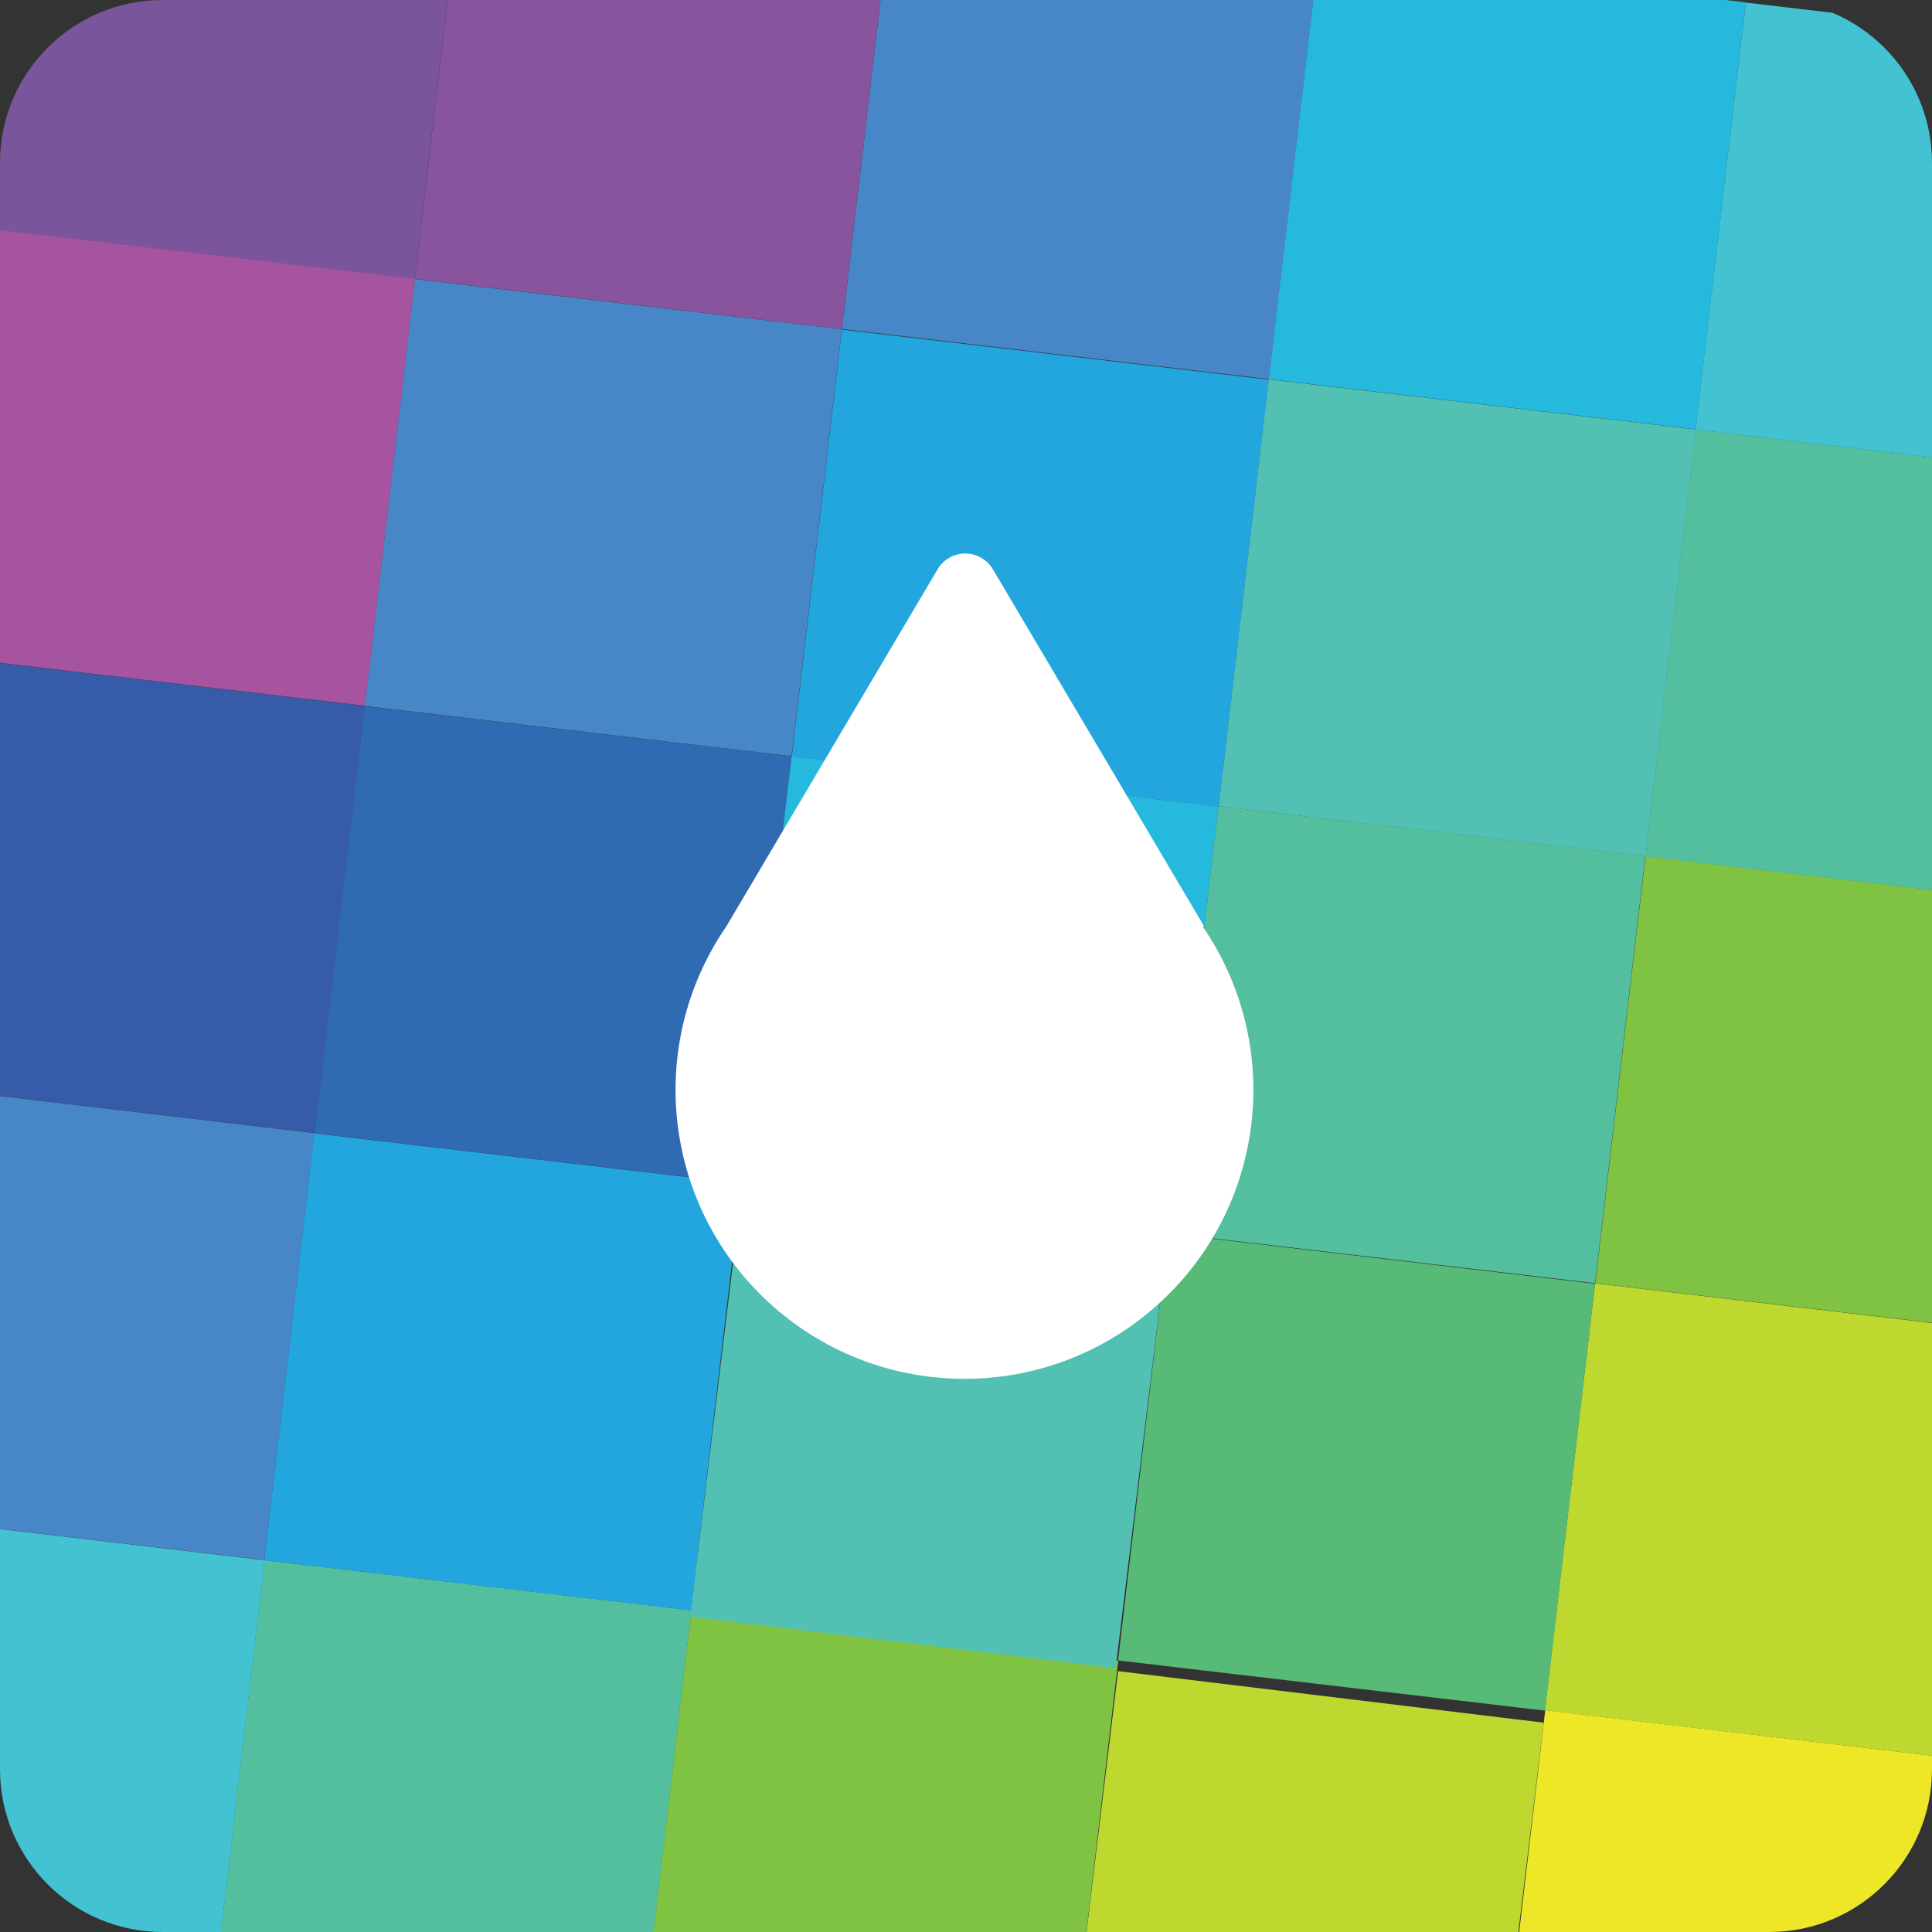 
<svg xmlns="http://www.w3.org/2000/svg" xmlns:xlink="http://www.w3.org/1999/xlink" width="64px" height="64px" viewBox="0 0 64 64" version="1.1">
<rect x="0" y="0" width="64" height="64" fill="#333333" stroke="none"/>
<defs>
<clipPath id="clip1">
  <path d="M 13.332 0 L 30 0 L 30 11 L 13.332 11 Z M 13.332 0 "/>
</clipPath>
<clipPath id="clip2">
  <path d="M 5.391 0 L 58.609 0 C 61.586 0 64 2.414 64 5.391 L 64 58.609 C 64 61.586 61.586 64 58.609 64 L 5.391 64 C 2.414 64 0 61.586 0 58.609 L 0 5.391 C 0 2.414 2.414 0 5.391 0 Z M 5.391 0 "/>
</clipPath>
<clipPath id="clip3">
  <path d="M 0 0 L 1.332 0 L 1.332 8 L 0 8 Z M 0 0 "/>
</clipPath>
<clipPath id="clip4">
  <path d="M 5.391 0 L 58.609 0 C 61.586 0 64 2.414 64 5.391 L 64 58.609 C 64 61.586 61.586 64 58.609 64 L 5.391 64 C 2.414 64 0 61.586 0 58.609 L 0 5.391 C 0 2.414 2.414 0 5.391 0 Z M 5.391 0 "/>
</clipPath>
<clipPath id="clip5">
  <path d="M 0 0 L 16 0 L 16 9.332 L 0 9.332 Z M 0 0 "/>
</clipPath>
<clipPath id="clip6">
  <path d="M 5.391 0 L 58.609 0 C 61.586 0 64 2.414 64 5.391 L 64 58.609 C 64 61.586 61.586 64 58.609 64 L 5.391 64 C 2.414 64 0 61.586 0 58.609 L 0 5.391 C 0 2.414 2.414 0 5.391 0 Z M 5.391 0 "/>
</clipPath>
<clipPath id="clip7">
  <path d="M 35 55.332 L 51.332 55.332 L 51.332 64 L 35 64 Z M 35 55.332 "/>
</clipPath>
<clipPath id="clip8">
  <path d="M 5.391 0 L 58.609 0 C 61.586 0 64 2.414 64 5.391 L 64 58.609 C 64 61.586 61.586 64 58.609 64 L 5.391 64 C 2.414 64 0 61.586 0 58.609 L 0 5.391 C 0 2.414 2.414 0 5.391 0 Z M 5.391 0 "/>
</clipPath>
<clipPath id="clip9">
  <path d="M 49.332 56 L 64 56 L 64 64 L 49.332 64 Z M 49.332 56 "/>
</clipPath>
<clipPath id="clip10">
  <path d="M 5.391 0 L 58.609 0 C 61.586 0 64 2.414 64 5.391 L 64 58.609 C 64 61.586 61.586 64 58.609 64 L 5.391 64 C 2.414 64 0 61.586 0 58.609 L 0 5.391 C 0 2.414 2.414 0 5.391 0 Z M 5.391 0 "/>
</clipPath>
<clipPath id="clip11">
  <path d="M 51 42 L 64 42 L 64 58.668 L 51 58.668 Z M 51 42 "/>
</clipPath>
<clipPath id="clip12">
  <path d="M 5.391 0 L 58.609 0 C 61.586 0 64 2.414 64 5.391 L 64 58.609 C 64 61.586 61.586 64 58.609 64 L 5.391 64 C 2.414 64 0 61.586 0 58.609 L 0 5.391 C 0 2.414 2.414 0 5.391 0 Z M 5.391 0 "/>
</clipPath>
<clipPath id="clip13">
  <path d="M 7 51.332 L 23 51.332 L 23 64 L 7 64 Z M 7 51.332 "/>
</clipPath>
<clipPath id="clip14">
  <path d="M 5.391 0 L 58.609 0 C 61.586 0 64 2.414 64 5.391 L 64 58.609 C 64 61.586 61.586 64 58.609 64 L 5.391 64 C 2.414 64 0 61.586 0 58.609 L 0 5.391 C 0 2.414 2.414 0 5.391 0 Z M 5.391 0 "/>
</clipPath>
<clipPath id="clip15">
  <path d="M 21 53.332 L 37.332 53.332 L 37.332 64 L 21 64 Z M 21 53.332 "/>
</clipPath>
<clipPath id="clip16">
  <path d="M 5.391 0 L 58.609 0 C 61.586 0 64 2.414 64 5.391 L 64 58.609 C 64 61.586 61.586 64 58.609 64 L 5.391 64 C 2.414 64 0 61.586 0 58.609 L 0 5.391 C 0 2.414 2.414 0 5.391 0 Z M 5.391 0 "/>
</clipPath>
<clipPath id="clip17">
  <path d="M 0 50 L 9 50 L 9 64 L 0 64 Z M 0 50 "/>
</clipPath>
<clipPath id="clip18">
  <path d="M 5.391 0 L 58.609 0 C 61.586 0 64 2.414 64 5.391 L 64 58.609 C 64 61.586 61.586 64 58.609 64 L 5.391 64 C 2.414 64 0 61.586 0 58.609 L 0 5.391 C 0 2.414 2.414 0 5.391 0 Z M 5.391 0 "/>
</clipPath>
<clipPath id="clip19">
  <path d="M 27.332 0 L 44 0 L 44 12.668 L 27.332 12.668 Z M 27.332 0 "/>
</clipPath>
<clipPath id="clip20">
  <path d="M 5.391 0 L 58.609 0 C 61.586 0 64 2.414 64 5.391 L 64 58.609 C 64 61.586 61.586 64 58.609 64 L 5.391 64 C 2.414 64 0 61.586 0 58.609 L 0 5.391 C 0 2.414 2.414 0 5.391 0 Z M 5.391 0 "/>
</clipPath>
<clipPath id="clip21">
  <path d="M 12 9 L 28 9 L 28 25.332 L 12 25.332 Z M 12 9 "/>
</clipPath>
<clipPath id="clip22">
  <path d="M 5.391 0 L 58.609 0 C 61.586 0 64 2.414 64 5.391 L 64 58.609 C 64 61.586 61.586 64 58.609 64 L 5.391 64 C 2.414 64 0 61.586 0 58.609 L 0 5.391 C 0 2.414 2.414 0 5.391 0 Z M 5.391 0 "/>
</clipPath>
<clipPath id="clip23">
  <path d="M 26 10.668 L 42.668 10.668 L 42.668 27 L 26 27 Z M 26 10.668 "/>
</clipPath>
<clipPath id="clip24">
  <path d="M 5.391 0 L 58.609 0 C 61.586 0 64 2.414 64 5.391 L 64 58.609 C 64 61.586 61.586 64 58.609 64 L 5.391 64 C 2.414 64 0 61.586 0 58.609 L 0 5.391 C 0 2.414 2.414 0 5.391 0 Z M 5.391 0 "/>
</clipPath>
<clipPath id="clip25">
  <path d="M 0 21.332 L 12.668 21.332 L 12.668 38 L 0 38 Z M 0 21.332 "/>
</clipPath>
<clipPath id="clip26">
  <path d="M 5.391 0 L 58.609 0 C 61.586 0 64 2.414 64 5.391 L 64 58.609 C 64 61.586 61.586 64 58.609 64 L 5.391 64 C 2.414 64 0 61.586 0 58.609 L 0 5.391 C 0 2.414 2.414 0 5.391 0 Z M 5.391 0 "/>
</clipPath>
<clipPath id="clip27">
  <path d="M 52.668 28 L 64 28 L 64 44.668 L 52.668 44.668 Z M 52.668 28 "/>
</clipPath>
<clipPath id="clip28">
  <path d="M 5.391 0 L 58.609 0 C 61.586 0 64 2.414 64 5.391 L 64 58.609 C 64 61.586 61.586 64 58.609 64 L 5.391 64 C 2.414 64 0 61.586 0 58.609 L 0 5.391 C 0 2.414 2.414 0 5.391 0 Z M 5.391 0 "/>
</clipPath>
<clipPath id="clip29">
  <path d="M 10 23.332 L 26.668 23.332 L 26.668 39.332 L 10 39.332 Z M 10 23.332 "/>
</clipPath>
<clipPath id="clip30">
  <path d="M 5.391 0 L 58.609 0 C 61.586 0 64 2.414 64 5.391 L 64 58.609 C 64 61.586 61.586 64 58.609 64 L 5.391 64 C 2.414 64 0 61.586 0 58.609 L 0 5.391 C 0 2.414 2.414 0 5.391 0 Z M 5.391 0 "/>
</clipPath>
<clipPath id="clip31">
  <path d="M 24 25 L 40.668 25 L 40.668 41 L 24 41 Z M 24 25 "/>
</clipPath>
<clipPath id="clip32">
  <path d="M 5.391 0 L 58.609 0 C 61.586 0 64 2.414 64 5.391 L 64 58.609 C 64 61.586 61.586 64 58.609 64 L 5.391 64 C 2.414 64 0 61.586 0 58.609 L 0 5.391 C 0 2.414 2.414 0 5.391 0 Z M 5.391 0 "/>
</clipPath>
<clipPath id="clip33">
  <path d="M 0 7.332 L 14 7.332 L 14 24 L 0 24 Z M 0 7.332 "/>
</clipPath>
<clipPath id="clip34">
  <path d="M 5.391 0 L 58.609 0 C 61.586 0 64 2.414 64 5.391 L 64 58.609 C 64 61.586 61.586 64 58.609 64 L 5.391 64 C 2.414 64 0 61.586 0 58.609 L 0 5.391 C 0 2.414 2.414 0 5.391 0 Z M 5.391 0 "/>
</clipPath>
<clipPath id="clip35">
  <path d="M 40 12 L 56.668 12 L 56.668 28.668 L 40 28.668 Z M 40 12 "/>
</clipPath>
<clipPath id="clip36">
  <path d="M 5.391 0 L 58.609 0 C 61.586 0 64 2.414 64 5.391 L 64 58.609 C 64 61.586 61.586 64 58.609 64 L 5.391 64 C 2.414 64 0 61.586 0 58.609 L 0 5.391 C 0 2.414 2.414 0 5.391 0 Z M 5.391 0 "/>
</clipPath>
<clipPath id="clip37">
  <path d="M 42 0 L 58 0 L 58 14.668 L 42 14.668 Z M 42 0 "/>
</clipPath>
<clipPath id="clip38">
  <path d="M 5.391 0 L 58.609 0 C 61.586 0 64 2.414 64 5.391 L 64 58.609 C 64 61.586 61.586 64 58.609 64 L 5.391 64 C 2.414 64 0 61.586 0 58.609 L 0 5.391 C 0 2.414 2.414 0 5.391 0 Z M 5.391 0 "/>
</clipPath>
<clipPath id="clip39">
  <path d="M 0 35.332 L 10.668 35.332 L 10.668 52 L 0 52 Z M 0 35.332 "/>
</clipPath>
<clipPath id="clip40">
  <path d="M 5.391 0 L 58.609 0 C 61.586 0 64 2.414 64 5.391 L 64 58.609 C 64 61.586 61.586 64 58.609 64 L 5.391 64 C 2.414 64 0 61.586 0 58.609 L 0 5.391 C 0 2.414 2.414 0 5.391 0 Z M 5.391 0 "/>
</clipPath>
<clipPath id="clip41">
  <path d="M 38.668 26.668 L 54.668 26.668 L 54.668 42.668 L 38.668 42.668 Z M 38.668 26.668 "/>
</clipPath>
<clipPath id="clip42">
  <path d="M 5.391 0 L 58.609 0 C 61.586 0 64 2.414 64 5.391 L 64 58.609 C 64 61.586 61.586 64 58.609 64 L 5.391 64 C 2.414 64 0 61.586 0 58.609 L 0 5.391 C 0 2.414 2.414 0 5.391 0 Z M 5.391 0 "/>
</clipPath>
<clipPath id="clip43">
  <path d="M 8.668 37.332 L 24.668 37.332 L 24.668 54 L 8.668 54 Z M 8.668 37.332 "/>
</clipPath>
<clipPath id="clip44">
  <path d="M 5.391 0 L 58.609 0 C 61.586 0 64 2.414 64 5.391 L 64 58.609 C 64 61.586 61.586 64 58.609 64 L 5.391 64 C 2.414 64 0 61.586 0 58.609 L 0 5.391 C 0 2.414 2.414 0 5.391 0 Z M 5.391 0 "/>
</clipPath>
<clipPath id="clip45">
  <path d="M 37 40.668 L 53 40.668 L 53 56.668 L 37 56.668 Z M 37 40.668 "/>
</clipPath>
<clipPath id="clip46">
  <path d="M 5.391 0 L 58.609 0 C 61.586 0 64 2.414 64 5.391 L 64 58.609 C 64 61.586 61.586 64 58.609 64 L 5.391 64 C 2.414 64 0 61.586 0 58.609 L 0 5.391 C 0 2.414 2.414 0 5.391 0 Z M 5.391 0 "/>
</clipPath>
<clipPath id="clip47">
  <path d="M 22.668 39.332 L 39 39.332 L 39 55.332 L 22.668 55.332 Z M 22.668 39.332 "/>
</clipPath>
<clipPath id="clip48">
  <path d="M 5.391 0 L 58.609 0 C 61.586 0 64 2.414 64 5.391 L 64 58.609 C 64 61.586 61.586 64 58.609 64 L 5.391 64 C 2.414 64 0 61.586 0 58.609 L 0 5.391 C 0 2.414 2.414 0 5.391 0 Z M 5.391 0 "/>
</clipPath>
<clipPath id="clip49">
  <path d="M 54 14 L 64 14 L 64 30.668 L 54 30.668 Z M 54 14 "/>
</clipPath>
<clipPath id="clip50">
  <path d="M 5.391 0 L 58.609 0 C 61.586 0 64 2.414 64 5.391 L 64 58.609 C 64 61.586 61.586 64 58.609 64 L 5.391 64 C 2.414 64 0 61.586 0 58.609 L 0 5.391 C 0 2.414 2.414 0 5.391 0 Z M 5.391 0 "/>
</clipPath>
<clipPath id="clip51">
  <path d="M 56 0 L 64 0 L 64 16 L 56 16 Z M 56 0 "/>
</clipPath>
<clipPath id="clip52">
  <path d="M 5.391 0 L 58.609 0 C 61.586 0 64 2.414 64 5.391 L 64 58.609 C 64 61.586 61.586 64 58.609 64 L 5.391 64 C 2.414 64 0 61.586 0 58.609 L 0 5.391 C 0 2.414 2.414 0 5.391 0 Z M 5.391 0 "/>
</clipPath>
</defs>
<g id="surface1">
<g clip-path="url(#clip1)" clip-rule="nonzero">
<g clip-path="url(#clip2)" clip-rule="nonzero">
<path style=" stroke:none;fill-rule:nonzero;fill:rgb(53.333%,32.941%,61.961%);fill-opacity:1;" d="M 13.742 9.238 L 15.402 -4.902 L 29.547 -3.242 L 27.887 10.902 Z M 13.742 9.238 "/>
</g>
</g>
<g clip-path="url(#clip3)" clip-rule="nonzero">
<g clip-path="url(#clip4)" clip-rule="nonzero">
<path style=" stroke:none;fill-rule:nonzero;fill:rgb(84.314%,21.176%,57.647%);fill-opacity:1;" d="M -14.543 5.918 L -12.883 -8.227 L 1.262 -6.566 L -0.402 7.578 Z M -14.543 5.918 "/>
</g>
</g>
<g clip-path="url(#clip5)" clip-rule="nonzero">
<g clip-path="url(#clip6)" clip-rule="nonzero">
<path style=" stroke:none;fill-rule:nonzero;fill:rgb(47.843%,33.333%,60.784%);fill-opacity:1;" d="M -0.406 7.578 L 1.254 -6.566 L 15.398 -4.902 L 13.738 9.238 Z M -0.406 7.578 "/>
</g>
</g>
<g clip-path="url(#clip7)" clip-rule="nonzero">
<g clip-path="url(#clip8)" clip-rule="nonzero">
<path style=" stroke:none;fill-rule:nonzero;fill:rgb(74.51%,84.706%,18.431%);fill-opacity:1;" d="M 35.332 69.457 L 37.039 55.359 L 51.137 57.066 L 49.43 71.164 Z M 35.332 69.457 "/>
</g>
</g>
<g clip-path="url(#clip9)" clip-rule="nonzero">
<g clip-path="url(#clip10)" clip-rule="nonzero">
<path style=" stroke:none;fill-rule:nonzero;fill:rgb(93.333%,90.588%,15.294%);fill-opacity:1;" d="M 49.527 70.797 L 51.188 56.652 L 65.332 58.316 L 63.668 72.457 Z M 49.527 70.797 "/>
</g>
</g>
<g clip-path="url(#clip11)" clip-rule="nonzero">
<g clip-path="url(#clip12)" clip-rule="nonzero">
<path style=" stroke:none;fill-rule:nonzero;fill:rgb(74.51%,84.706%,18.431%);fill-opacity:1;" d="M 51.176 56.656 L 52.84 42.512 L 66.98 44.176 L 65.32 58.316 Z M 51.176 56.656 "/>
</g>
</g>
<g clip-path="url(#clip13)" clip-rule="nonzero">
<g clip-path="url(#clip14)" clip-rule="nonzero">
<path style=" stroke:none;fill-rule:nonzero;fill:rgb(32.549%,74.902%,62.353%);fill-opacity:1;" d="M 7.102 65.824 L 8.762 51.684 L 22.906 53.344 L 21.246 67.488 Z M 7.102 65.824 "/>
</g>
</g>
<g clip-path="url(#clip15)" clip-rule="nonzero">
<g clip-path="url(#clip16)" clip-rule="nonzero">
<path style=" stroke:none;fill-rule:nonzero;fill:rgb(50.196%,76.471%,25.882%);fill-opacity:1;" d="M 21.238 67.496 L 22.902 53.352 L 37.043 55.012 L 35.383 69.156 Z M 21.238 67.496 "/>
</g>
</g>
<g clip-path="url(#clip17)" clip-rule="nonzero">
<g clip-path="url(#clip18)" clip-rule="nonzero">
<path style=" stroke:none;fill-rule:nonzero;fill:rgb(26.275%,76.078%,81.961%);fill-opacity:1;" d="M -7.035 64.164 L -5.375 50.02 L 8.766 51.684 L 7.105 65.824 Z M -7.035 64.164 "/>
</g>
</g>
<g clip-path="url(#clip19)" clip-rule="nonzero">
<g clip-path="url(#clip20)" clip-rule="nonzero">
<path style=" stroke:none;fill-rule:nonzero;fill:rgb(27.843%,52.941%,78.039%);fill-opacity:1;" d="M 27.891 10.898 L 29.551 -3.246 L 43.695 -1.582 L 42.035 12.559 Z M 27.891 10.898 "/>
</g>
</g>
<g clip-path="url(#clip21)" clip-rule="nonzero">
<g clip-path="url(#clip22)" clip-rule="nonzero">
<path style=" stroke:none;fill-rule:nonzero;fill:rgb(27.843%,52.941%,78.039%);fill-opacity:1;" d="M 12.082 23.387 L 13.742 9.246 L 27.887 10.906 L 26.223 25.051 Z M 12.082 23.387 "/>
</g>
</g>
<g clip-path="url(#clip23)" clip-rule="nonzero">
<g clip-path="url(#clip24)" clip-rule="nonzero">
<path style=" stroke:none;fill-rule:nonzero;fill:rgb(13.725%,65.098%,87.059%);fill-opacity:1;" d="M 26.23 25.059 L 27.891 10.918 L 42.035 12.578 L 40.371 26.719 Z M 26.23 25.059 "/>
</g>
</g>
<g clip-path="url(#clip25)" clip-rule="nonzero">
<g clip-path="url(#clip26)" clip-rule="nonzero">
<path style=" stroke:none;fill-rule:nonzero;fill:rgb(21.176%,35.686%,66.275%);fill-opacity:1;" d="M -3.715 35.867 L -2.055 21.723 L 12.09 23.387 L 10.426 37.527 Z M -3.715 35.867 "/>
</g>
</g>
<g clip-path="url(#clip27)" clip-rule="nonzero">
<g clip-path="url(#clip28)" clip-rule="nonzero">
<path style=" stroke:none;fill-rule:nonzero;fill:rgb(50.196%,76.471%,25.882%);fill-opacity:1;" d="M 52.848 42.508 L 54.512 28.363 L 68.652 30.027 L 66.988 44.168 Z M 52.848 42.508 "/>
</g>
</g>
<g clip-path="url(#clip29)" clip-rule="nonzero">
<g clip-path="url(#clip30)" clip-rule="nonzero">
<path style=" stroke:none;fill-rule:nonzero;fill:rgb(18.824%,41.569%,70.196%);fill-opacity:1;" d="M 10.422 37.535 L 12.082 23.395 L 26.227 25.055 L 24.566 39.199 Z M 10.422 37.535 "/>
</g>
</g>
<g clip-path="url(#clip31)" clip-rule="nonzero">
<g clip-path="url(#clip32)" clip-rule="nonzero">
<path style=" stroke:none;fill-rule:nonzero;fill:rgb(14.51%,72.549%,86.667%);fill-opacity:1;" d="M 24.559 39.199 L 26.223 25.055 L 40.363 26.715 L 38.703 40.855 Z M 24.559 39.199 "/>
</g>
</g>
<g clip-path="url(#clip33)" clip-rule="nonzero">
<g clip-path="url(#clip34)" clip-rule="nonzero">
<path style=" stroke:none;fill-rule:nonzero;fill:rgb(65.098%,32.941%,62.745%);fill-opacity:1;" d="M -2.059 21.715 L -0.395 7.574 L 13.746 9.234 L 12.086 23.379 Z M -2.059 21.715 "/>
</g>
</g>
<g clip-path="url(#clip35)" clip-rule="nonzero">
<g clip-path="url(#clip36)" clip-rule="nonzero">
<path style=" stroke:none;fill-rule:nonzero;fill:rgb(32.157%,75.294%,70.196%);fill-opacity:1;" d="M 40.371 26.707 L 42.031 12.566 L 56.176 14.227 L 54.512 28.371 Z M 40.371 26.707 "/>
</g>
</g>
<g clip-path="url(#clip37)" clip-rule="nonzero">
<g clip-path="url(#clip38)" clip-rule="nonzero">
<path style=" stroke:none;fill-rule:nonzero;fill:rgb(14.51%,72.549%,86.667%);fill-opacity:1;" d="M 42.031 12.559 L 43.691 -1.582 L 57.832 0.078 L 56.172 14.223 Z M 42.031 12.559 "/>
</g>
</g>
<g clip-path="url(#clip39)" clip-rule="nonzero">
<g clip-path="url(#clip40)" clip-rule="nonzero">
<path style=" stroke:none;fill-rule:nonzero;fill:rgb(27.843%,52.941%,78.039%);fill-opacity:1;" d="M -5.387 50.016 L -3.727 35.871 L 10.418 37.535 L 8.754 51.676 Z M -5.387 50.016 "/>
</g>
</g>
<g clip-path="url(#clip41)" clip-rule="nonzero">
<g clip-path="url(#clip42)" clip-rule="nonzero">
<path style=" stroke:none;fill-rule:nonzero;fill:rgb(32.549%,74.902%,62.353%);fill-opacity:1;" d="M 38.699 40.848 L 40.363 26.703 L 54.504 28.363 L 52.84 42.508 Z M 38.699 40.848 "/>
</g>
</g>
<g clip-path="url(#clip43)" clip-rule="nonzero">
<g clip-path="url(#clip44)" clip-rule="nonzero">
<path style=" stroke:none;fill-rule:nonzero;fill:rgb(13.725%,65.098%,87.059%);fill-opacity:1;" d="M 8.754 51.684 L 10.414 37.543 L 24.555 39.203 L 22.895 53.348 Z M 8.754 51.684 "/>
</g>
</g>
<g clip-path="url(#clip45)" clip-rule="nonzero">
<g clip-path="url(#clip46)" clip-rule="nonzero">
<path style=" stroke:none;fill-rule:nonzero;fill:rgb(34.118%,72.941%,46.667%);fill-opacity:1;" d="M 37.039 55.004 L 38.699 40.863 L 52.84 42.527 L 51.18 56.668 Z M 37.039 55.004 "/>
</g>
</g>
<g clip-path="url(#clip47)" clip-rule="nonzero">
<g clip-path="url(#clip48)" clip-rule="nonzero">
<path style=" stroke:none;fill-rule:nonzero;fill:rgb(32.157%,75.294%,70.196%);fill-opacity:1;" d="M 22.863 53.555 L 24.57 39.457 L 38.668 41.168 L 36.957 55.262 Z M 22.863 53.555 "/>
</g>
</g>
<g clip-path="url(#clip49)" clip-rule="nonzero">
<g clip-path="url(#clip50)" clip-rule="nonzero">
<path style=" stroke:none;fill-rule:nonzero;fill:rgb(32.549%,74.902%,62.353%);fill-opacity:1;" d="M 54.508 28.371 L 56.168 14.227 L 70.312 15.887 L 68.652 30.031 Z M 54.508 28.371 "/>
</g>
</g>
<g clip-path="url(#clip51)" clip-rule="nonzero">
<g clip-path="url(#clip52)" clip-rule="nonzero">
<path style=" stroke:none;fill-rule:nonzero;fill:rgb(26.275%,76.078%,81.961%);fill-opacity:1;" d="M 56.168 14.23 L 57.832 0.086 L 71.973 1.746 L 70.312 15.891 Z M 56.168 14.23 "/>
</g>
</g>
<path style=" stroke:none;fill-rule:nonzero;fill:rgb(100%,100%,100%);fill-opacity:1;" d="M 39.891 30.691 L 32.891 18.859 C 32.699 18.535 32.352 18.336 31.973 18.336 C 31.598 18.336 31.25 18.535 31.059 18.859 L 24.059 30.691 C 21.324 34.676 21.988 40.074 25.609 43.273 C 29.23 46.477 34.668 46.477 38.289 43.273 C 41.91 40.074 42.574 34.676 39.84 30.691 Z M 39.891 30.691 "/>
</g>
</svg>
